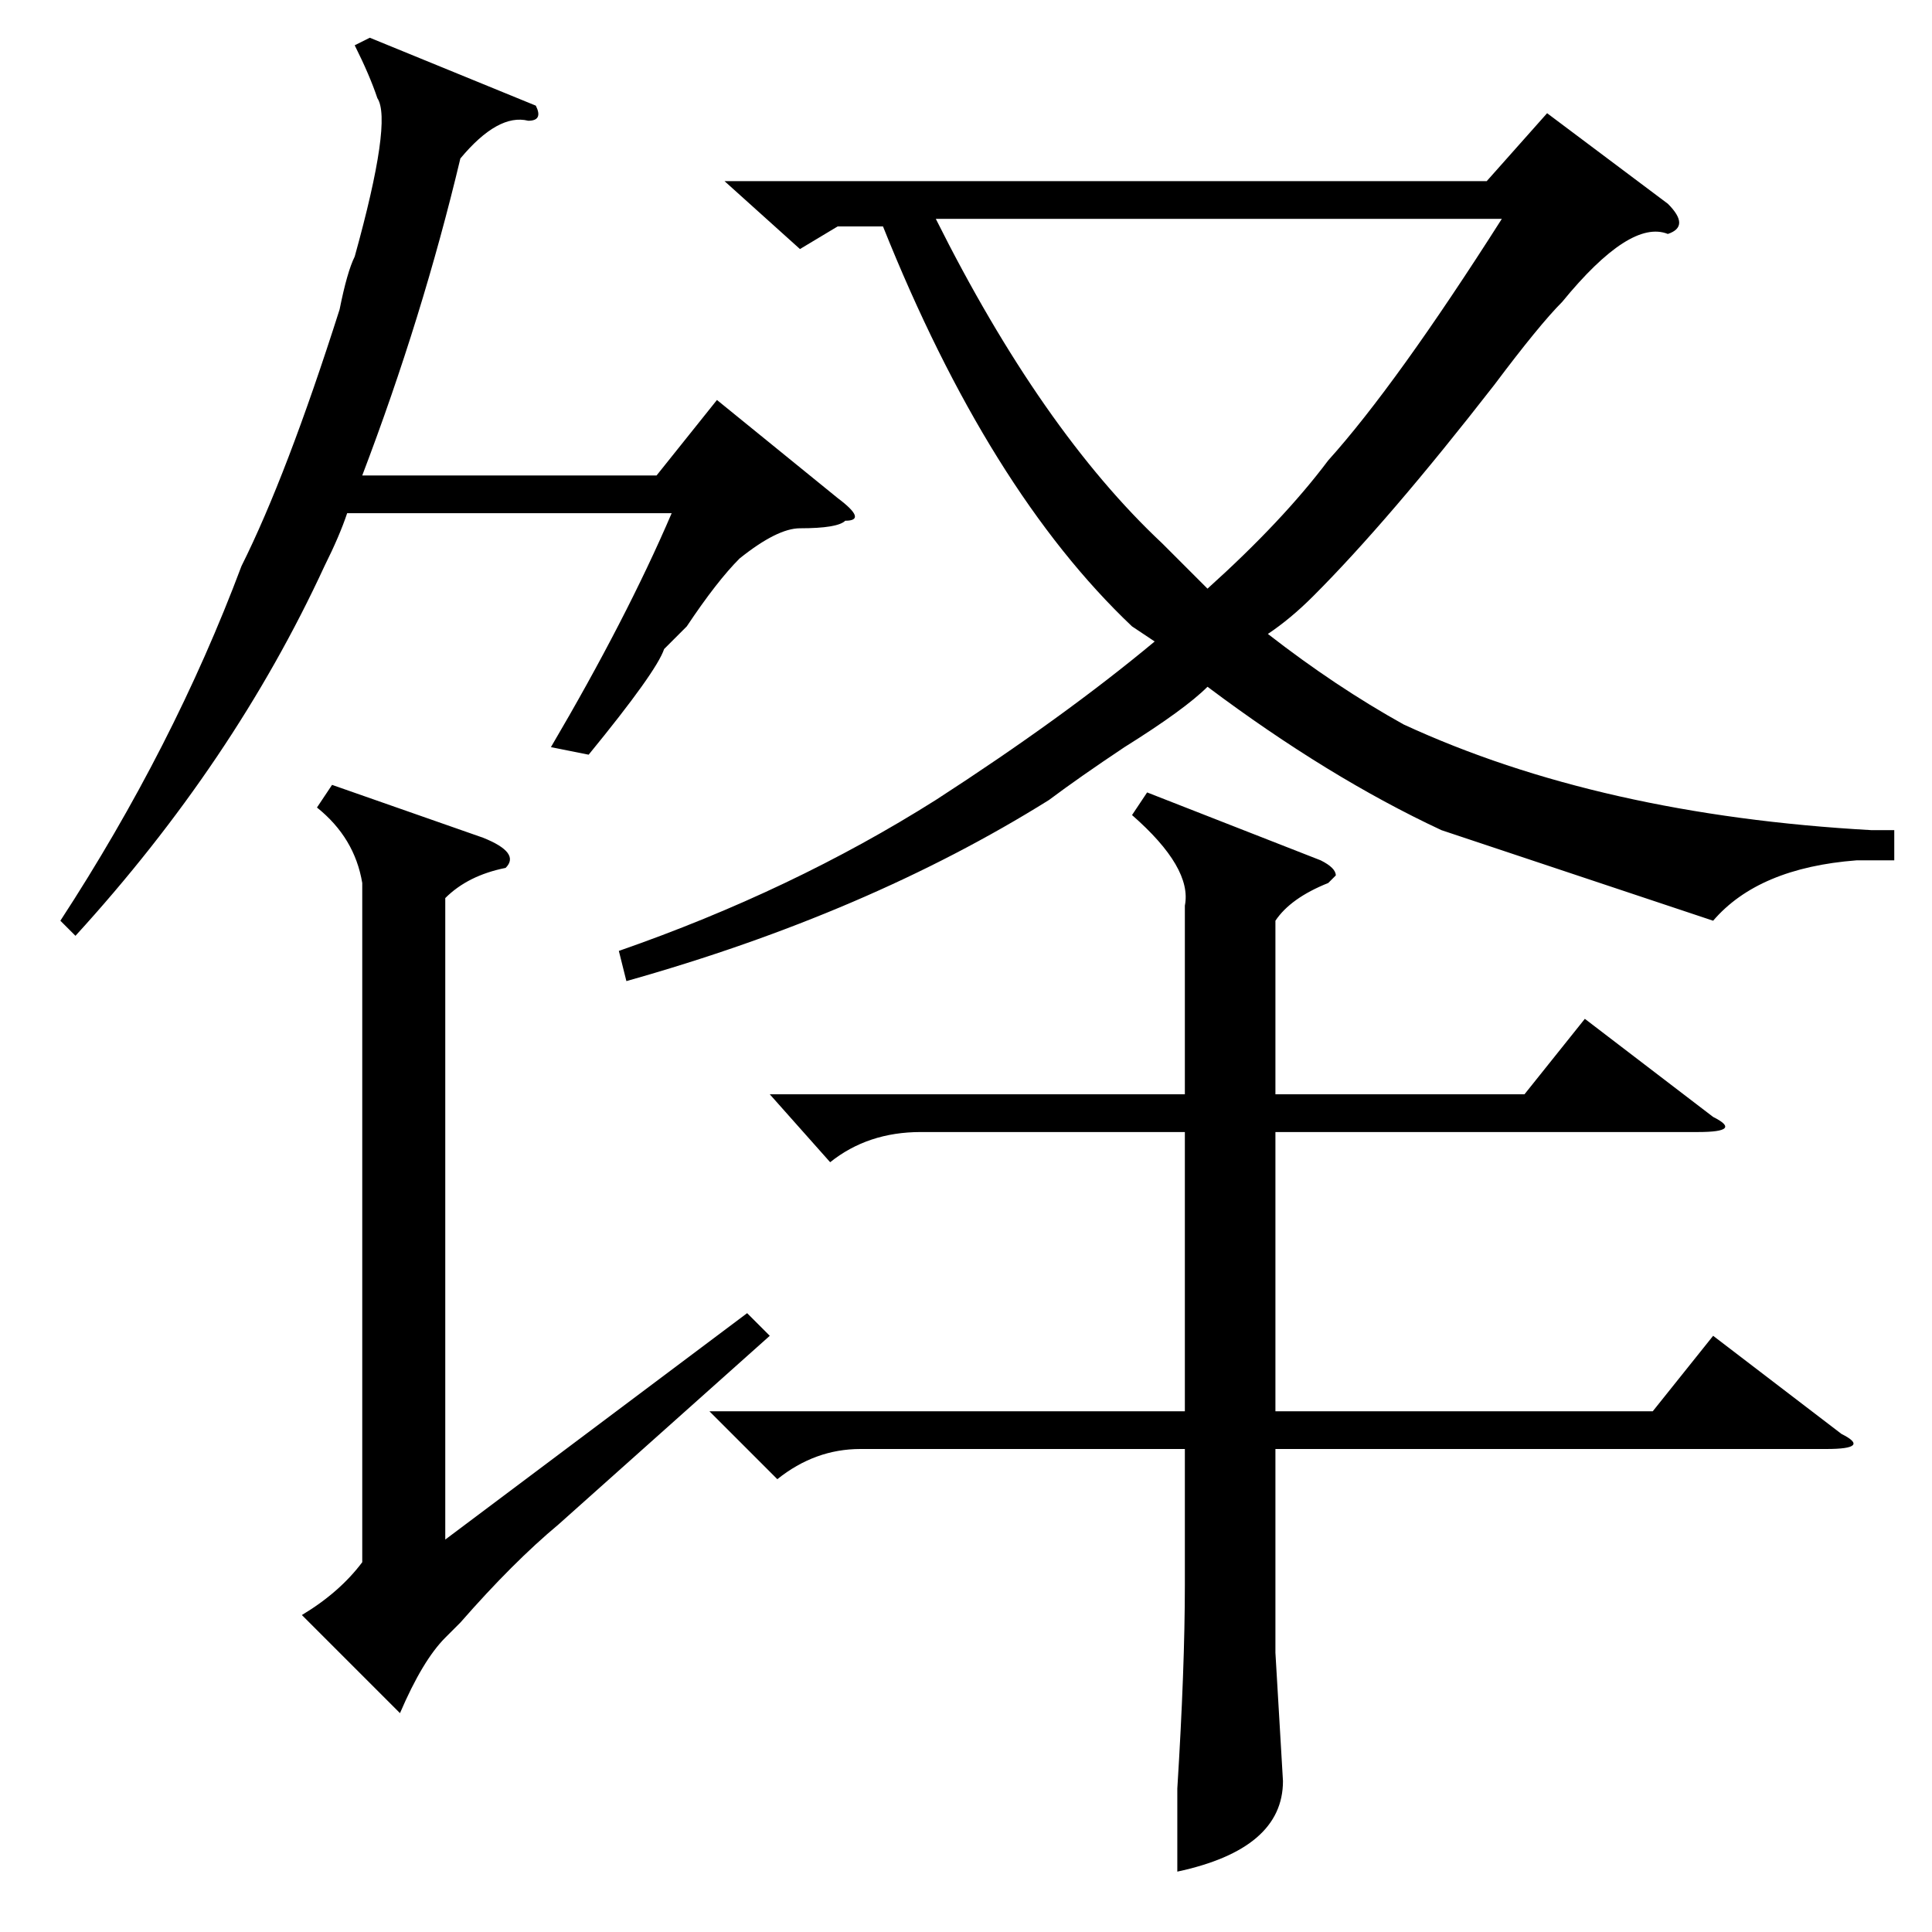 <?xml version="1.0" standalone="no"?>
<!DOCTYPE svg PUBLIC "-//W3C//DTD SVG 1.1//EN" "http://www.w3.org/Graphics/SVG/1.1/DTD/svg11.dtd" >
<svg xmlns="http://www.w3.org/2000/svg" xmlns:xlink="http://www.w3.org/1999/xlink" version="1.1" viewBox="0 -52 256 256">
  <g transform="matrix(1 0 0 -1 0 204)">
   <path fill="currentColor"
d="M251 146v-4h-5q-13 -1 -19 -8l-36 12q-15 7 -31 19q-3 -3 -11 -8q-6 -4 -10 -7q-24 -15 -56 -24l-1 4q23 8 42 20q17 11 29 21l-3 2q-19 18 -33 53h-6l-5 -3l-10 9h101l8 9l16 -12q3 -3 0 -4q-5 2 -14 -9q-3 -3 -9 -11q-14 -18 -24 -28q-3 -3 -6 -5q9 -7 18 -12
q26 -12 62 -14h3zM152 151l23 -9q2 -1 2 -2l-1 -1q-5 -2 -7 -5v-23h33l8 10l17 -13q4 -2 -2 -2h-56v-37h50l8 10l17 -13q4 -2 -2 -2h-73v-27l1 -17q0 -9 -14 -12v11q1 16 1 27v18h-43q-6 0 -11 -4l-9 9h63v37h-35q-7 0 -12 -4l-8 9h55v25q1 5 -7 12zM154 184l6 -6
q10 9 16 17q9 10 23 32h-75q14 -28 30 -43zM59 137v-85l40 30l3 -3l-28 -25q-6 -5 -13 -13l-2 -2q-3 -3 -6 -10l-13 13q5 3 8 7v90q-1 6 -6 10l2 3l20 -7q5 -2 3 -4q-5 -1 -8 -4zM78 156l-5 1q10 17 16 31h-43q-1 -3 -3 -7q-12 -26 -33 -49l-2 2q15 23 24 47q6 12 13 34
q1 5 2 7q5 18 3 21q-1 3 -3 7l2 1l22 -9q1 -2 -1 -2q-4 1 -9 -5q-5 -21 -13 -42h39l8 10l16 -13q4 -3 1 -3q-1 -1 -6 -1q-3 0 -8 -4q-3 -3 -7 -9l-3 -3q-1 -3 -10 -14z" />
  </g>

</svg>
